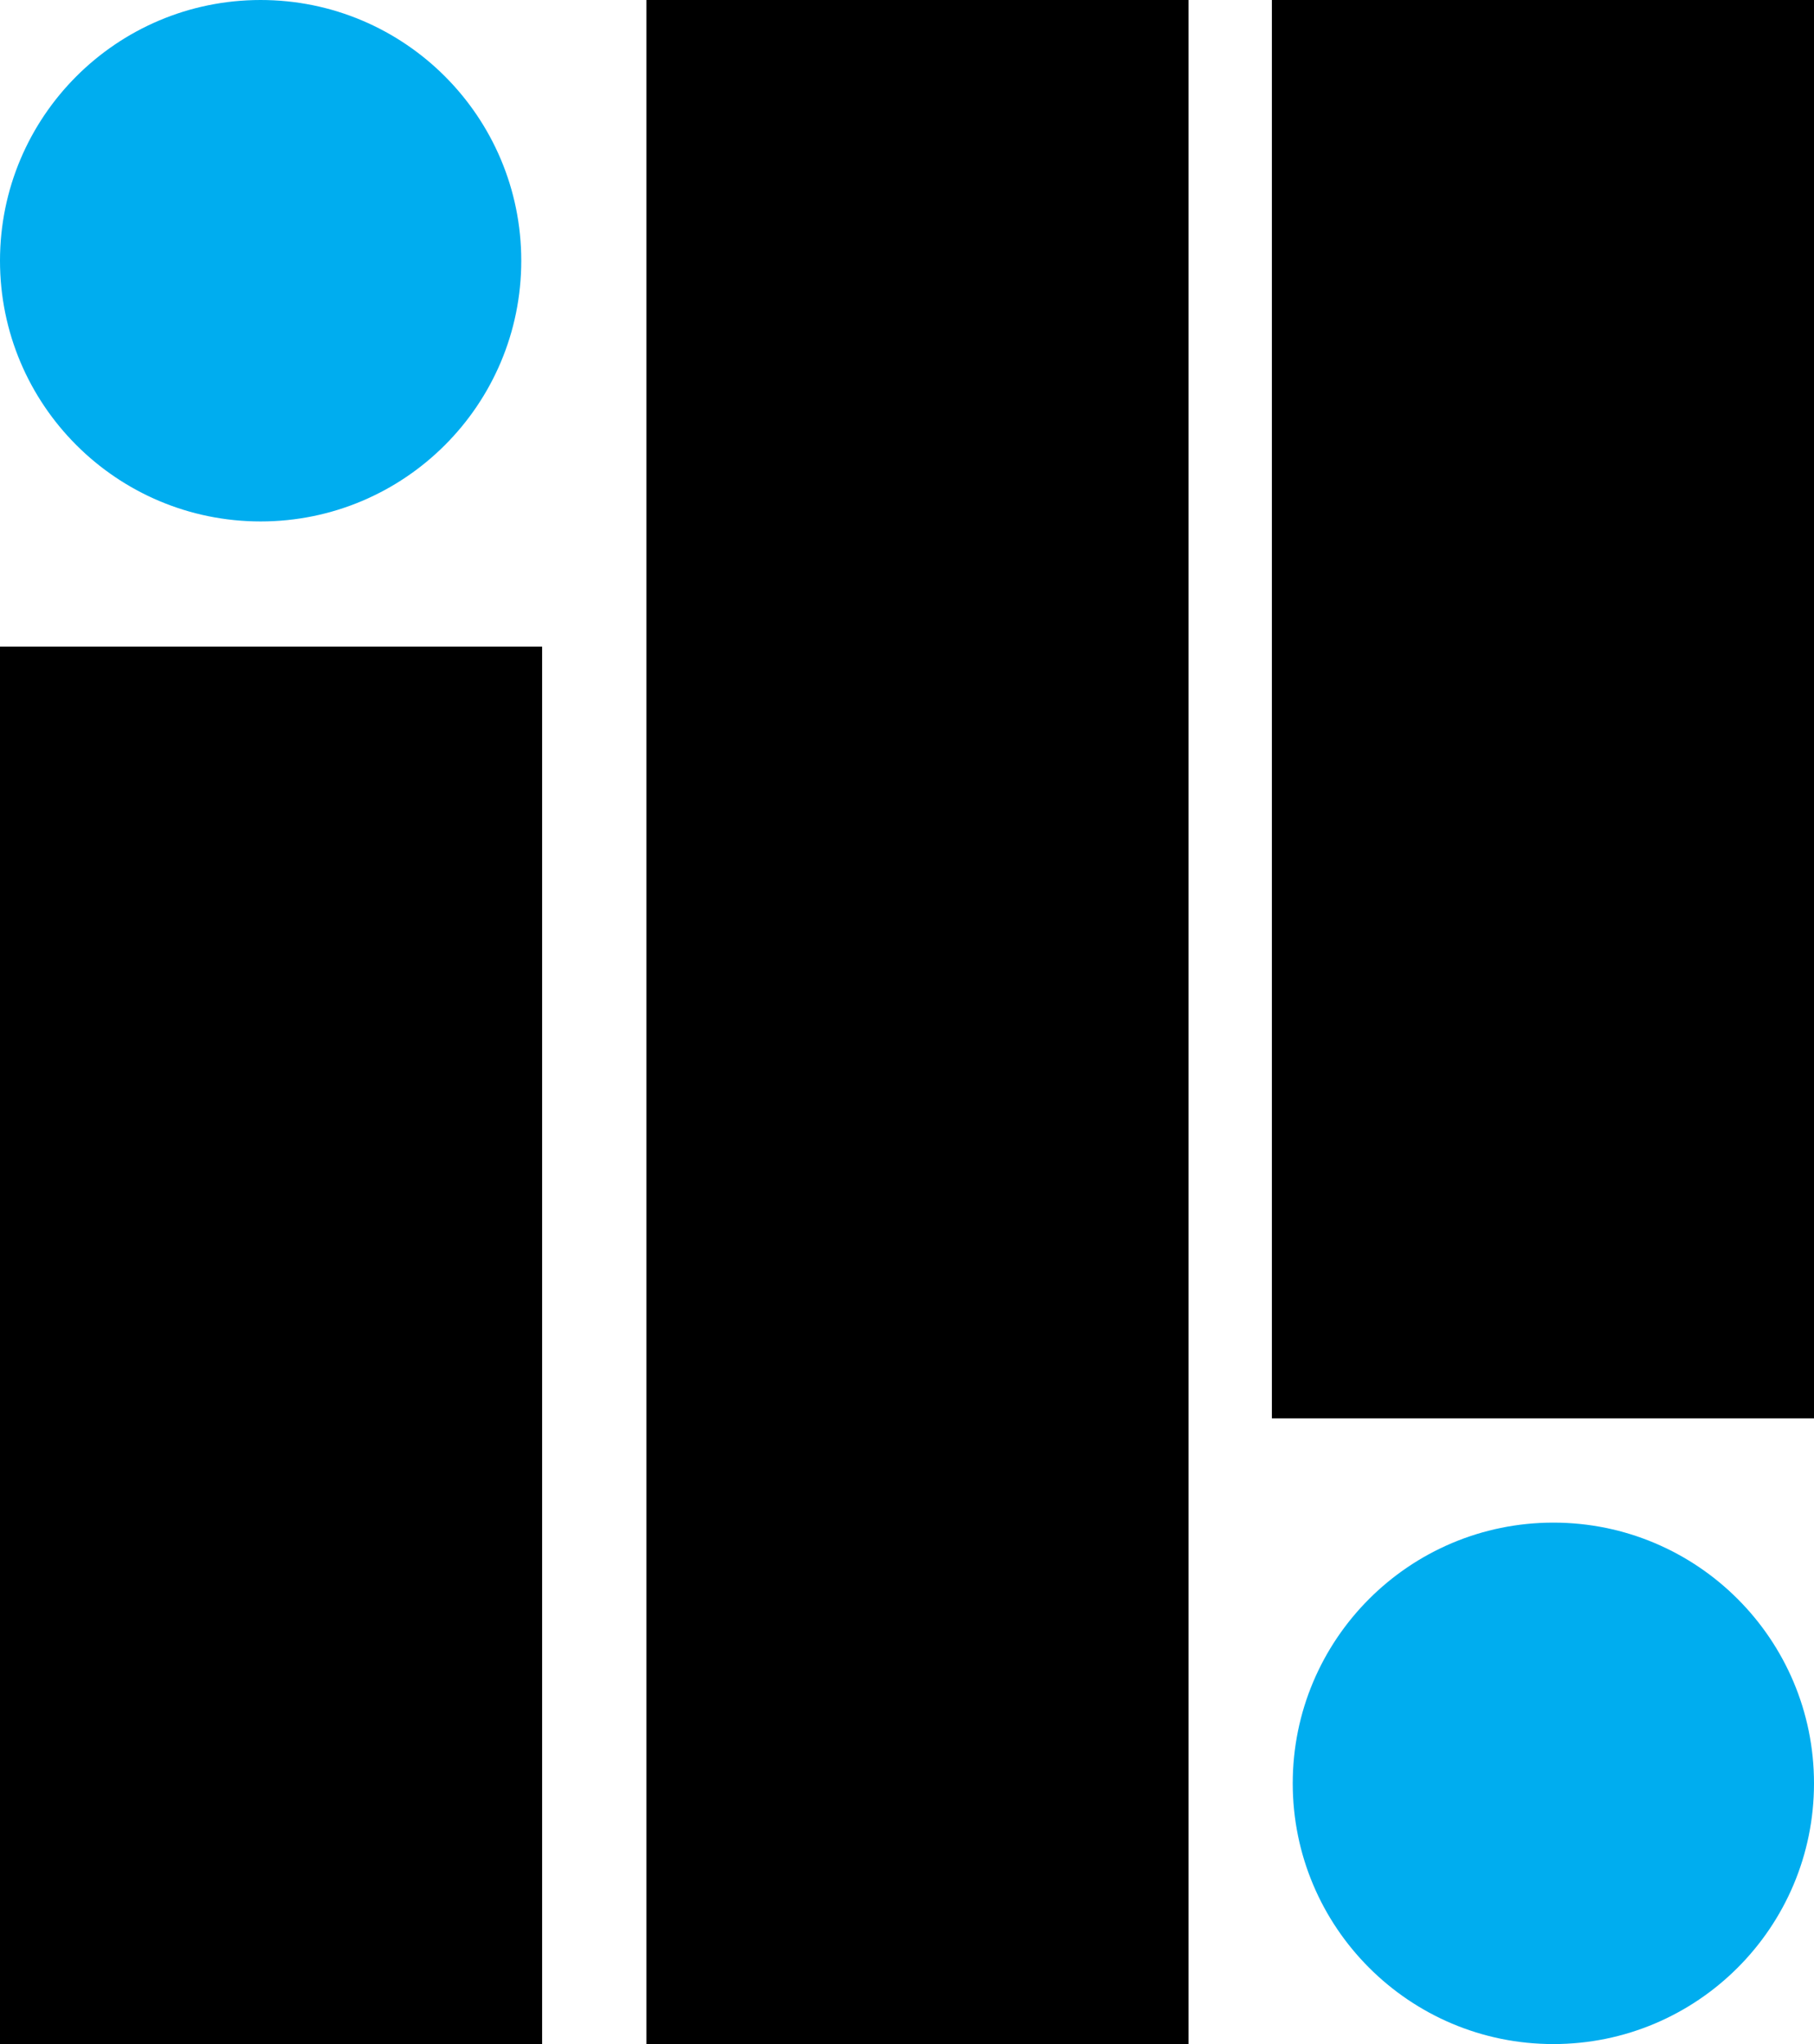 <svg width="87" height="98" viewBox="0 0 87 98" fill="none" xmlns="http://www.w3.org/2000/svg">
<rect y="31" width="26" height="67" fill="black"/>
<rect x="61" width="26" height="68" fill="black"/>
<rect x="31" width="26" height="98" fill="black"/>
<circle cx="12.5" cy="12.5" r="12.5" fill="#00ADEF"/>
<circle cx="74.5" cy="85.5" r="12.5" fill="#00ADEF"/>
</svg>
